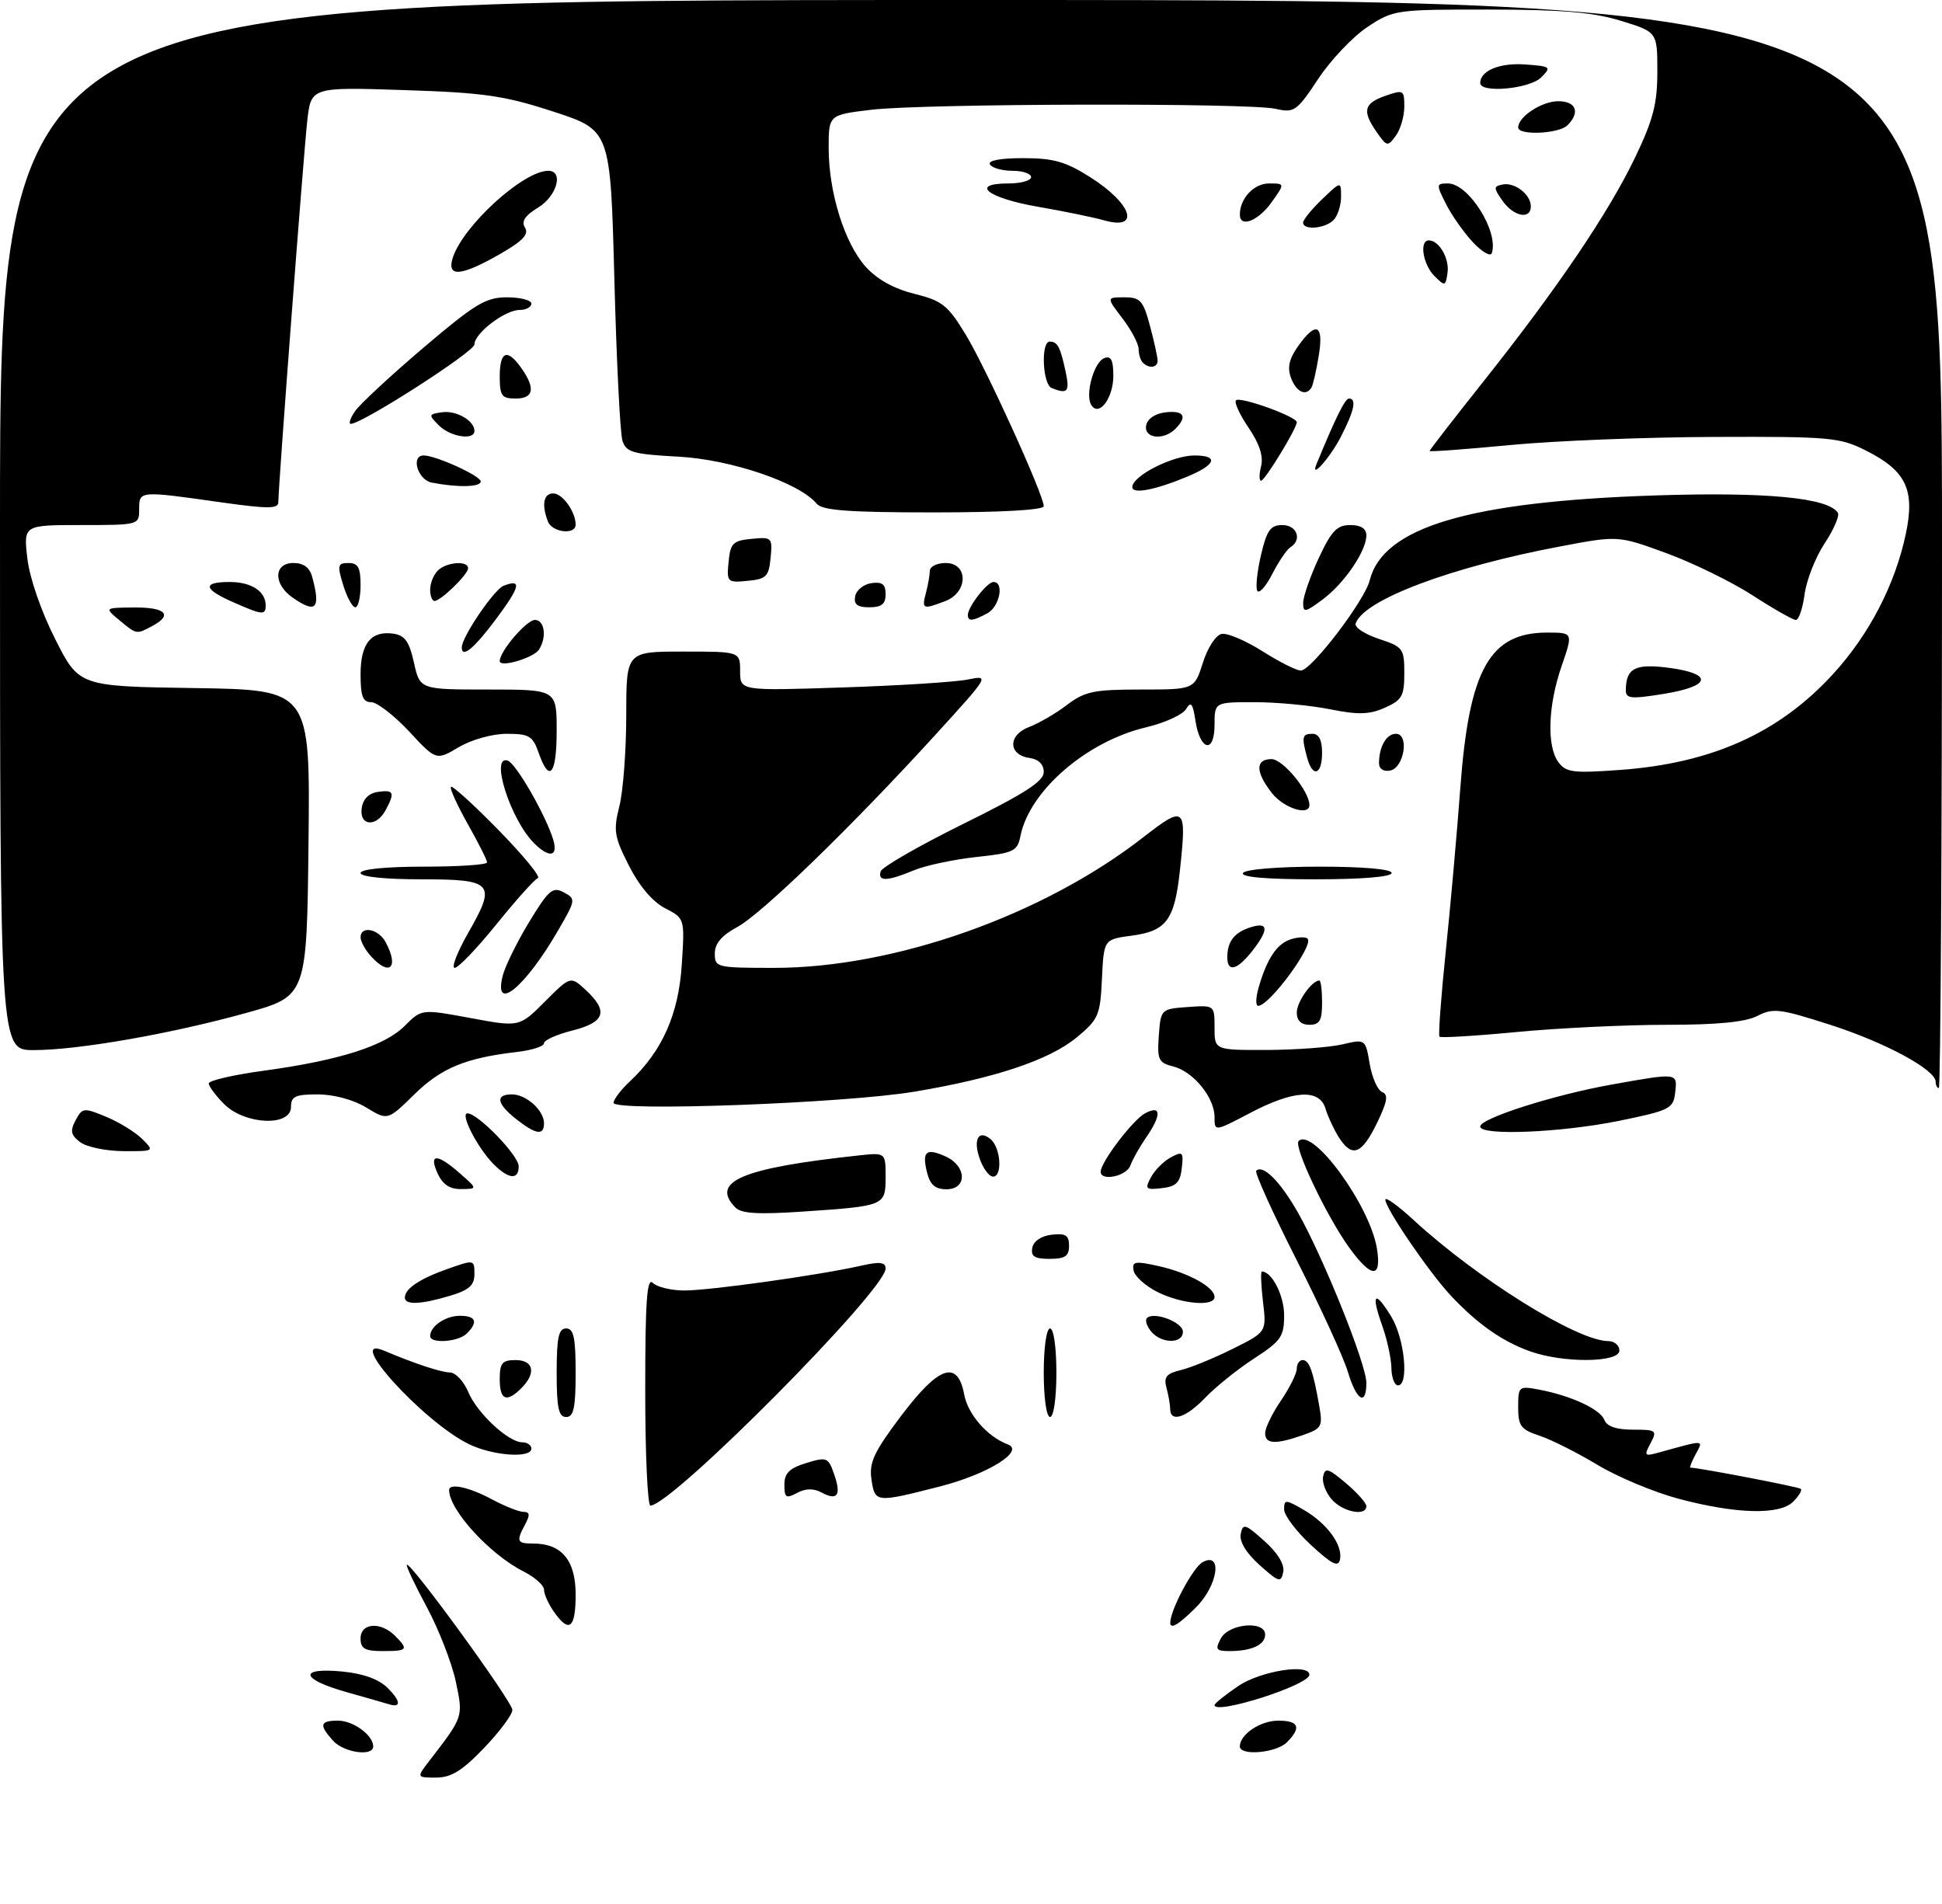 <?xml version="1.0" encoding="UTF-8" standalone="no"?>
<!DOCTYPE svg PUBLIC "-//W3C//DTD SVG 1.1//EN" "http://www.w3.org/Graphics/SVG/1.1/DTD/svg11.dtd" >
<svg xmlns="http://www.w3.org/2000/svg" xmlns:xlink="http://www.w3.org/1999/xlink" version="1.1" viewBox="0 0 307 301">
 <g >
 <path fill="currentColor"
d=" M 67.95 278.25 C 73.27 271.34 73.24 271.45 72.05 265.80 C 71.43 262.89 69.38 257.61 67.48 254.07 C 65.58 250.53 64.15 247.51 64.31 247.36 C 64.86 246.81 81.00 269.00 81.00 270.31 C 81.00 271.04 78.98 273.75 76.52 276.32 C 73.07 279.92 71.32 281.00 68.93 281.00 C 65.83 281.00 65.83 281.00 67.95 278.25 Z  M 52.65 275.17 C 50.40 272.68 50.57 272.00 53.43 272.00 C 55.85 272.00 59.00 274.30 59.00 276.07 C 59.00 277.72 54.36 277.06 52.65 275.17 Z  M 196.00 276.07 C 196.00 274.17 199.24 272.00 202.07 272.00 C 205.34 272.00 205.77 273.08 203.43 275.43 C 201.74 277.11 196.00 277.61 196.00 276.07 Z  M 61.50 269.41 C 60.95 269.24 57.91 268.37 54.75 267.48 C 47.51 265.44 47.12 263.57 54.08 264.23 C 57.44 264.56 59.88 265.44 61.28 266.83 C 63.36 268.91 63.45 270.02 61.50 269.41 Z  M 192.00 269.54 C 192.00 269.28 193.68 267.93 195.73 266.54 C 199.26 264.14 207.02 262.91 206.99 264.75 C 206.95 266.38 192.00 271.15 192.00 269.54 Z  M 57.00 259.00 C 57.00 256.55 60.16 256.30 62.43 258.57 C 64.63 260.78 64.46 261.00 60.50 261.00 C 57.67 261.00 57.00 260.62 57.00 259.00 Z  M 193.00 259.00 C 194.26 256.64 200.00 256.14 200.00 258.39 C 200.00 260.01 197.87 261.00 194.38 261.00 C 192.24 261.00 192.06 260.75 193.00 259.00 Z  M 87.56 254.78 C 86.70 253.56 86.00 251.99 86.00 251.30 C 86.00 250.61 84.54 249.31 82.75 248.41 C 77.43 245.72 71.00 238.69 71.00 235.55 C 71.00 234.40 74.15 235.08 77.74 237.00 C 79.79 238.10 82.06 239.00 82.77 239.00 C 83.75 239.00 83.81 239.48 83.04 240.93 C 81.57 243.67 81.71 244.00 84.28 244.00 C 88.79 244.00 91.00 246.65 91.00 252.06 C 91.00 257.43 89.98 258.24 87.56 254.78 Z  M 185.00 256.52 C 185.00 254.50 188.61 247.75 190.12 246.94 C 193.32 245.22 192.53 250.63 189.08 254.08 C 186.33 256.83 185.00 257.62 185.00 256.52 Z  M 199.13 247.41 C 197.01 245.51 195.91 243.71 196.14 242.50 C 196.48 240.77 196.83 240.87 199.87 243.59 C 201.99 245.49 203.09 247.29 202.86 248.50 C 202.52 250.23 202.17 250.13 199.13 247.41 Z  M 207.25 244.24 C 204.91 242.08 203.00 239.54 203.00 238.60 C 203.00 237.00 203.21 237.01 206.12 238.69 C 209.80 240.83 212.30 244.25 211.83 246.53 C 211.57 247.80 210.55 247.29 207.25 244.24 Z  M 210.57 237.07 C 209.61 236.02 208.98 234.37 209.16 233.43 C 209.45 231.94 209.95 232.08 212.75 234.44 C 214.54 235.95 216.00 237.59 216.00 238.09 C 216.00 239.73 212.35 239.05 210.57 237.07 Z  M 265.42 236.94 C 261.53 235.91 255.73 233.49 252.53 231.56 C 249.34 229.64 245.21 227.56 243.36 226.95 C 240.42 225.98 240.00 225.42 240.00 222.45 C 240.00 219.16 240.10 219.07 243.25 219.66 C 248.33 220.61 252.97 222.76 253.62 224.45 C 254.02 225.49 255.52 226.00 258.14 226.00 C 261.85 226.00 262.01 226.12 260.92 228.15 C 259.87 230.11 259.97 230.24 262.14 229.64 C 269.61 227.57 269.31 227.56 268.07 229.86 C 267.44 231.04 267.06 232.00 267.21 232.00 C 268.55 232.01 284.38 235.05 284.69 235.36 C 284.91 235.58 284.37 236.49 283.48 237.38 C 281.34 239.52 274.52 239.35 265.42 236.94 Z  M 102.00 219.80 C 102.00 205.64 102.27 201.87 103.20 202.80 C 103.86 203.46 106.11 204.00 108.21 204.00 C 112.22 204.00 129.43 201.59 136.08 200.09 C 139.10 199.41 140.00 199.51 140.00 200.53 C 140.00 203.94 106.20 238.00 102.82 238.00 C 102.37 238.00 102.00 229.81 102.00 219.80 Z  M 124.00 234.70 C 124.00 232.88 124.79 232.09 127.44 231.28 C 130.70 230.28 130.93 230.37 131.86 233.03 C 133.03 236.38 132.40 237.29 129.87 235.93 C 128.60 235.25 127.35 235.28 126.00 236.00 C 124.26 236.93 124.00 236.76 124.00 234.70 Z  M 137.76 233.83 C 137.38 231.20 138.16 229.51 142.40 223.89 C 148.41 215.90 151.38 214.88 152.43 220.46 C 153.01 223.59 156.10 227.12 159.30 228.32 C 162.09 229.36 156.17 233.04 148.58 234.98 C 138.40 237.58 138.31 237.57 137.76 233.83 Z  M 74.09 228.27 C 66.84 224.70 54.23 210.77 60.75 213.53 C 65.50 215.54 69.66 216.92 71.13 216.96 C 72.02 216.98 73.32 218.36 74.01 220.02 C 75.40 223.37 80.37 228.00 82.58 228.00 C 83.36 228.00 84.00 228.45 84.00 229.00 C 84.00 230.58 77.84 230.12 74.09 228.27 Z  M 200.00 226.54 C 200.00 225.74 201.12 223.43 202.50 221.40 C 203.88 219.38 205.00 217.11 205.00 216.36 C 205.00 215.61 205.42 215.00 205.93 215.00 C 206.96 215.00 207.57 216.67 208.53 222.12 C 209.14 225.53 208.98 225.81 205.94 226.87 C 201.61 228.38 200.00 228.29 200.00 226.54 Z  M 88.00 217.00 C 88.00 211.44 88.31 210.00 89.50 210.00 C 90.69 210.00 91.00 211.44 91.00 217.00 C 91.00 222.56 90.69 224.00 89.50 224.00 C 88.31 224.00 88.00 222.56 88.00 217.00 Z  M 165.00 217.00 C 165.00 213.00 165.43 210.00 166.00 210.00 C 166.57 210.00 167.00 213.00 167.00 217.00 C 167.00 221.00 166.57 224.00 166.00 224.00 C 165.43 224.00 165.00 221.00 165.00 217.00 Z  M 184.99 222.75 C 184.98 222.06 184.72 220.55 184.40 219.38 C 183.94 217.67 184.39 217.13 186.67 216.58 C 188.23 216.21 191.91 214.70 194.86 213.23 C 200.23 210.56 200.23 210.56 199.66 205.78 C 199.35 203.15 199.27 201.00 199.48 201.00 C 201.06 201.00 203.00 204.79 203.00 207.90 C 203.00 211.29 202.53 211.97 198.25 214.75 C 195.64 216.45 192.18 219.23 190.56 220.92 C 187.53 224.10 185.01 224.93 184.99 222.75 Z  M 79.00 218.00 C 79.00 215.47 79.39 215.00 81.50 215.00 C 84.37 215.00 84.80 217.06 82.43 219.43 C 80.07 221.79 79.00 221.34 79.00 218.00 Z  M 213.07 216.84 C 212.38 214.55 208.73 206.58 204.95 199.13 C 201.18 191.68 198.31 185.35 198.59 185.08 C 199.65 184.01 202.43 186.80 205.21 191.73 C 209.25 198.87 216.00 215.68 216.00 218.59 C 216.00 222.35 214.44 221.43 213.07 216.84 Z  M 219.96 216.25 C 219.93 214.74 219.28 211.72 218.50 209.54 C 216.69 204.46 217.33 203.85 219.94 208.14 C 222.05 211.60 222.77 219.00 221.00 219.00 C 220.45 219.00 219.98 217.76 219.96 216.25 Z  M 241.89 213.62 C 237.48 212.05 233.52 209.26 229.38 204.84 C 225.89 201.11 219.00 191.01 219.00 189.64 C 219.00 189.15 220.98 190.57 223.40 192.80 C 233.53 202.14 249.37 212.00 254.25 212.00 C 255.21 212.00 256.00 212.68 256.00 213.50 C 256.00 215.42 247.14 215.50 241.89 213.62 Z  M 68.00 211.20 C 68.00 209.65 70.43 208.00 72.70 208.00 C 75.24 208.00 75.63 208.97 73.80 210.80 C 72.46 212.14 68.00 212.45 68.00 211.20 Z  M 181.98 210.48 C 181.28 209.64 180.98 208.68 181.31 208.36 C 182.40 207.27 187.00 209.01 187.00 210.52 C 187.00 212.46 183.60 212.43 181.98 210.48 Z  M 64.00 205.12 C 64.00 203.71 66.37 202.13 70.84 200.56 C 74.94 199.11 75.00 199.12 75.00 201.39 C 75.00 203.19 74.16 203.93 71.13 204.84 C 66.52 206.22 64.00 206.32 64.00 205.12 Z  M 183.00 204.25 C 181.08 203.29 179.37 201.75 179.20 200.84 C 178.93 199.39 179.42 199.31 183.19 200.15 C 187.88 201.20 192.00 203.48 192.00 205.02 C 192.00 206.59 186.80 206.15 183.00 204.25 Z  M 213.26 197.18 C 209.67 192.20 204.46 181.21 205.29 180.38 C 207.52 178.15 216.57 190.56 217.67 197.37 C 218.45 202.16 216.80 202.09 213.26 197.18 Z  M 163.19 197.25 C 163.39 196.19 164.61 195.37 166.26 195.18 C 168.46 194.93 169.00 195.27 169.00 196.93 C 169.00 198.57 168.37 199.00 165.93 199.00 C 163.54 199.00 162.93 198.61 163.19 197.25 Z  M 116.25 190.88 C 112.24 186.77 117.28 184.64 135.75 182.65 C 140.00 182.19 140.00 182.19 140.00 186.03 C 140.00 190.61 139.93 190.64 127.00 191.52 C 119.88 192.00 117.19 191.85 116.25 190.88 Z  M 69.18 185.50 C 67.73 182.32 69.10 182.31 72.69 185.47 C 75.50 187.94 75.50 187.94 72.91 187.97 C 71.10 187.99 69.98 187.25 69.18 185.50 Z  M 146.56 185.38 C 145.71 182.01 146.40 181.41 149.50 182.82 C 152.85 184.34 152.92 188.00 149.61 188.00 C 147.86 188.00 147.04 187.29 146.56 185.38 Z  M 181.95 186.10 C 182.55 184.97 183.97 183.55 185.10 182.95 C 186.96 181.95 187.12 182.11 186.82 184.68 C 186.56 186.94 185.94 187.56 183.68 187.82 C 181.11 188.12 180.95 187.96 181.95 186.10 Z  M 78.05 184.05 C 75.52 181.52 72.67 176.00 73.90 176.00 C 75.56 176.00 82.00 182.66 82.00 184.37 C 82.00 186.55 80.43 186.43 78.05 184.05 Z  M 154.97 183.42 C 153.76 180.24 154.63 178.45 156.59 180.07 C 158.21 181.42 158.51 186.00 156.98 186.00 C 156.41 186.00 155.51 184.84 154.97 183.42 Z  M 174.00 185.23 C 174.00 183.72 179.08 177.03 181.02 175.99 C 183.59 174.61 183.66 176.24 181.16 179.85 C 180.15 181.31 179.04 183.29 178.69 184.25 C 178.08 185.94 174.00 186.79 174.00 185.23 Z  M 12.67 180.55 C 11.19 179.42 11.05 178.77 11.96 177.08 C 13.02 175.10 13.24 175.07 16.78 176.54 C 18.83 177.39 21.39 178.97 22.47 180.04 C 24.43 181.99 24.41 182.00 19.47 181.97 C 16.74 181.95 13.68 181.31 12.67 180.55 Z  M 211.63 179.75 C 210.85 178.51 209.91 176.49 209.54 175.25 C 208.59 172.08 204.50 172.32 197.60 175.95 C 192.00 178.89 192.00 178.89 192.00 176.58 C 192.00 173.49 188.64 169.38 185.46 168.58 C 183.14 168.00 182.92 167.52 183.19 163.72 C 183.50 159.53 183.53 159.50 187.75 159.19 C 192.00 158.89 192.00 158.89 192.00 162.44 C 192.00 166.00 192.00 166.00 200.25 165.98 C 204.79 165.96 210.16 165.57 212.18 165.10 C 215.86 164.24 215.86 164.24 216.53 168.19 C 216.90 170.36 217.79 172.36 218.51 172.64 C 219.51 173.03 219.32 174.15 217.66 177.57 C 215.25 182.52 213.72 183.07 211.63 179.75 Z  M 81.63 176.93 C 78.52 174.48 78.25 173.00 80.93 173.00 C 83.19 173.00 86.00 175.53 86.00 177.57 C 86.00 179.55 84.73 179.36 81.63 176.93 Z  M 234.00 178.08 C 234.00 176.79 245.58 173.09 254.76 171.45 C 265.29 169.57 265.18 169.56 264.82 172.71 C 264.52 175.26 263.99 175.53 256.00 177.17 C 246.84 179.04 234.00 179.58 234.00 178.08 Z  M 35.45 174.55 C 34.10 173.20 33.00 171.72 33.00 171.27 C 33.00 170.81 36.94 169.90 41.75 169.25 C 53.66 167.62 60.82 165.34 63.99 162.16 C 66.65 159.50 66.65 159.50 74.38 160.93 C 82.11 162.37 82.11 162.37 86.15 158.32 C 90.19 154.28 90.19 154.28 92.60 156.50 C 96.22 159.86 95.65 161.60 90.50 162.90 C 88.03 163.52 86.00 164.43 86.00 164.91 C 86.00 165.40 84.09 166.02 81.75 166.29 C 73.62 167.23 69.76 168.82 65.50 173.00 C 61.28 177.14 61.28 177.14 57.89 175.07 C 55.87 173.84 52.78 173.01 50.25 173.00 C 46.67 173.00 46.00 173.31 46.00 175.00 C 46.00 178.12 38.72 177.81 35.45 174.55 Z  M 97.00 174.33 C 97.00 173.79 98.17 172.26 99.60 170.92 C 104.68 166.17 107.28 160.32 107.78 152.48 C 108.25 145.18 108.25 145.18 105.13 143.57 C 103.17 142.55 101.05 140.06 99.42 136.84 C 97.10 132.26 96.94 131.29 97.92 127.42 C 98.51 125.05 99.00 118.59 99.00 113.06 C 99.00 103.00 99.00 103.00 108.00 103.00 C 117.00 103.00 117.00 103.00 117.00 106.10 C 117.00 109.21 117.00 109.21 133.25 108.67 C 142.19 108.38 151.07 107.81 152.99 107.42 C 156.46 106.71 156.41 106.79 147.99 116.03 C 134.78 130.53 120.44 144.45 116.54 146.55 C 114.08 147.87 113.00 149.15 113.00 150.73 C 113.00 152.93 113.29 153.00 122.37 153.00 C 141.39 153.00 164.83 144.72 180.65 132.42 C 187.36 127.20 187.62 127.43 186.53 137.55 C 185.69 145.44 184.40 147.18 178.89 147.91 C 174.50 148.50 174.50 148.50 174.20 154.72 C 173.93 160.51 173.66 161.14 170.20 164.00 C 165.89 167.56 157.30 170.44 144.56 172.57 C 133.60 174.41 97.00 175.76 97.00 174.33 Z  M 306.00 171.01 C 306.00 169.10 298.06 164.81 289.36 162.01 C 281.39 159.45 280.30 159.31 277.83 160.59 C 275.94 161.57 271.52 162.00 263.46 162.00 C 257.05 162.00 246.44 162.51 239.87 163.13 C 233.31 163.76 227.77 164.09 227.56 163.88 C 227.36 163.67 227.80 157.65 228.54 150.50 C 229.29 143.35 230.33 131.59 230.87 124.36 C 232.25 105.81 235.52 100.00 244.57 100.00 C 248.69 100.00 248.69 100.00 246.88 105.25 C 244.71 111.52 244.49 117.92 246.35 120.47 C 247.55 122.11 248.67 122.25 256.10 121.71 C 270.62 120.66 281.27 115.86 289.80 106.53 C 295.52 100.27 299.60 92.39 301.29 84.35 C 302.75 77.41 301.32 74.43 295.03 71.25 C 290.85 69.14 289.39 69.00 271.04 69.07 C 260.29 69.10 245.76 69.68 238.75 70.35 C 231.74 71.02 226.00 71.45 226.00 71.29 C 226.00 71.13 229.85 66.17 234.55 60.25 C 246.14 45.67 254.31 33.61 258.50 24.86 C 261.35 18.92 262.00 16.39 262.00 11.31 C 262.00 5.06 262.00 5.06 256.25 3.29 C 251.85 1.94 246.96 1.52 235.43 1.51 C 220.64 1.50 220.29 1.55 216.18 4.26 C 213.88 5.78 210.38 9.47 208.39 12.47 C 204.99 17.60 204.60 17.87 201.64 17.20 C 197.33 16.24 146.09 16.36 137.75 17.35 C 131.00 18.16 131.00 18.16 131.00 23.40 C 131.00 30.40 133.49 38.39 136.83 42.14 C 138.63 44.15 141.28 45.63 144.53 46.44 C 148.97 47.55 149.84 48.24 152.69 52.94 C 155.93 58.30 165.00 78.24 165.00 80.02 C 165.00 80.62 158.30 81.00 147.62 81.00 C 134.13 81.00 129.99 80.69 129.11 79.63 C 126.36 76.31 115.57 72.64 107.28 72.19 C 100.04 71.80 98.98 71.50 98.40 69.67 C 98.03 68.53 97.46 57.02 97.12 44.09 C 96.50 20.59 96.50 20.59 87.50 17.65 C 79.70 15.11 76.55 14.65 63.84 14.24 C 49.17 13.76 49.17 13.76 48.57 19.13 C 47.98 24.45 44.00 76.84 44.00 79.37 C 44.00 80.46 42.40 80.46 34.75 79.38 C 21.99 77.57 22.00 77.57 22.00 80.50 C 22.00 82.98 21.94 83.00 12.86 83.00 C 3.72 83.00 3.72 83.00 4.32 88.25 C 4.68 91.34 6.48 96.58 8.71 101.00 C 12.50 108.50 12.50 108.50 30.77 108.77 C 49.04 109.05 49.04 109.05 48.77 133.26 C 48.50 157.47 48.50 157.47 38.91 160.13 C 26.98 163.44 12.33 166.00 5.32 166.00 C 0.00 166.00 0.00 166.00 0.00 83.00 C 0.00 0.00 0.00 0.00 153.50 0.00 C 307.00 0.00 307.00 0.00 307.00 86.00 C 307.00 133.30 306.77 172.00 306.50 172.00 C 306.23 172.00 306.00 171.56 306.00 171.01 Z  M 205.00 160.07 C 205.00 158.38 207.38 155.00 208.57 155.00 C 208.81 155.00 209.00 156.57 209.00 158.50 C 209.00 161.33 208.62 162.00 207.00 162.00 C 205.69 162.00 205.00 161.33 205.00 160.07 Z  M 198.96 156.14 C 200.28 151.54 201.85 149.18 204.07 148.48 C 205.22 148.11 206.40 148.07 206.71 148.38 C 207.74 149.40 200.68 159.00 198.90 159.00 C 198.48 159.00 198.51 157.71 198.96 156.14 Z  M 79.47 154.25 C 79.85 152.74 81.73 148.91 83.65 145.75 C 86.74 140.67 87.37 140.13 89.12 141.06 C 91.05 142.10 91.03 142.24 88.27 147.01 C 83.04 156.07 77.97 160.24 79.47 154.25 Z  M 58.65 151.17 C 57.74 150.17 57.00 148.82 57.00 148.17 C 57.00 146.28 59.84 146.83 60.96 148.93 C 63.12 152.96 61.60 154.43 58.65 151.17 Z  M 74.02 147.46 C 78.52 139.59 78.00 139.00 66.53 139.00 C 60.84 139.00 57.00 138.60 57.00 138.00 C 57.00 137.40 61.00 137.00 67.00 137.00 C 72.50 137.00 77.00 136.70 77.00 136.33 C 77.00 135.96 75.62 133.22 73.93 130.23 C 72.25 127.24 71.06 124.61 71.29 124.38 C 71.52 124.15 74.91 127.23 78.82 131.23 C 82.74 135.23 85.53 138.64 85.03 138.81 C 84.53 138.98 81.60 142.25 78.52 146.06 C 75.44 149.88 72.45 153.00 71.88 153.00 C 71.32 153.00 72.28 150.51 74.02 147.46 Z  M 194.02 151.25 C 194.04 148.78 195.15 147.38 197.75 146.57 C 200.55 145.69 200.61 146.95 197.93 150.37 C 195.53 153.41 193.99 153.76 194.02 151.25 Z  M 139.22 137.75 C 139.43 137.06 145.32 133.68 152.30 130.23 C 161.95 125.47 165.00 123.51 165.00 122.05 C 165.00 120.83 164.19 120.02 162.76 119.82 C 159.36 119.34 159.31 116.21 162.67 114.93 C 164.22 114.34 166.93 112.77 168.68 111.43 C 171.48 109.30 172.91 109.00 180.34 109.00 C 188.81 109.00 188.81 109.00 190.16 104.76 C 190.91 102.37 192.21 100.38 193.13 100.21 C 194.03 100.04 196.93 101.27 199.58 102.95 C 202.23 104.63 204.95 106.00 205.64 106.00 C 207.30 106.00 215.72 94.98 216.53 91.74 C 218.64 83.34 232.20 79.30 261.59 78.32 C 279.19 77.74 289.06 78.68 290.54 81.07 C 290.83 81.54 289.89 83.71 288.45 85.89 C 287.01 88.07 285.58 91.69 285.28 93.93 C 284.98 96.17 284.36 98.00 283.90 98.00 C 283.44 98.00 280.35 96.25 277.04 94.10 C 273.72 91.96 267.58 88.96 263.40 87.43 C 255.78 84.65 255.78 84.65 246.64 86.38 C 229.33 89.64 215.52 94.84 214.30 98.58 C 214.11 99.18 215.76 100.26 217.97 100.99 C 221.80 102.26 222.00 102.52 222.00 106.42 C 222.00 110.03 221.64 110.67 218.92 111.88 C 216.46 112.97 214.70 113.01 210.25 112.12 C 207.18 111.50 201.82 111.00 198.33 111.00 C 192.00 111.00 192.00 111.00 192.00 114.58 C 192.00 119.20 189.71 118.70 188.98 113.92 C 188.56 111.16 188.27 110.81 187.48 112.11 C 186.94 112.99 184.11 114.28 181.19 114.97 C 171.77 117.20 162.76 124.99 161.32 132.14 C 160.83 134.58 160.29 134.84 154.30 135.48 C 150.74 135.87 146.30 136.81 144.44 137.59 C 140.27 139.33 138.72 139.38 139.22 137.75 Z  M 196.50 138.00 C 196.85 137.43 202.01 137.00 208.56 137.00 C 215.52 137.00 220.00 137.39 220.00 138.00 C 220.00 138.61 215.31 139.00 207.94 139.00 C 200.16 139.00 196.10 138.65 196.50 138.00 Z  M 84.42 133.28 C 80.70 129.56 77.43 119.33 80.25 120.23 C 81.56 120.65 86.28 128.86 87.46 132.75 C 88.27 135.44 86.83 135.69 84.42 133.28 Z  M 57.18 127.75 C 57.39 126.30 58.30 125.39 59.75 125.18 C 62.27 124.82 62.46 125.27 60.96 128.07 C 59.49 130.81 56.78 130.59 57.18 127.75 Z  M 201.07 125.37 C 198.45 122.03 198.43 120.00 201.01 120.00 C 202.80 120.00 206.99 125.07 207.00 127.25 C 207.01 129.05 202.96 127.77 201.07 125.37 Z  M 85.15 119.00 C 84.22 116.34 83.65 116.00 80.11 116.00 C 77.84 116.00 74.57 116.91 72.53 118.11 C 68.95 120.23 68.95 120.23 64.66 115.61 C 62.29 113.08 59.60 111.00 58.68 111.00 C 57.36 111.00 57.00 110.06 57.00 106.62 C 57.00 101.72 58.65 99.67 62.19 100.17 C 64.00 100.43 64.70 101.42 65.44 104.75 C 66.38 109.00 66.38 109.00 77.19 109.00 C 88.00 109.00 88.00 109.00 88.00 115.50 C 88.00 122.46 86.85 123.87 85.15 119.00 Z  M 206.63 119.75 C 205.74 116.44 205.85 116.00 207.50 116.00 C 208.50 116.00 209.00 117.00 209.00 119.00 C 209.00 122.52 207.50 122.99 206.63 119.75 Z  M 218.00 120.66 C 218.00 118.04 219.17 116.00 220.67 116.00 C 222.83 116.00 221.98 121.39 219.75 121.81 C 218.72 122.01 218.00 121.54 218.00 120.66 Z  M 257.02 109.08 C 257.05 105.61 258.51 104.87 263.84 105.57 C 270.91 106.51 270.51 108.48 263.00 109.69 C 257.79 110.53 257.00 110.45 257.02 109.08 Z  M 79.00 104.51 C 79.00 102.95 83.23 98.00 84.57 98.00 C 86.09 98.00 86.47 100.71 85.22 102.67 C 84.38 104.00 79.00 105.59 79.00 104.51 Z  M 73.00 102.34 C 73.00 100.70 78.11 93.17 79.62 92.59 C 82.55 91.47 82.26 92.71 78.37 97.92 C 74.93 102.53 73.00 104.11 73.00 102.34 Z  M 18.86 98.03 C 16.50 96.07 16.50 96.07 21.25 96.03 C 26.21 96.00 27.36 97.20 24.07 98.96 C 21.55 100.31 21.61 100.32 18.86 98.03 Z  M 153.00 97.22 C 153.00 95.93 156.05 92.00 157.06 92.00 C 158.80 92.00 158.02 95.92 156.07 96.96 C 153.75 98.20 153.00 98.27 153.00 97.22 Z  M 36.76 95.15 C 32.13 93.11 31.97 92.00 36.30 92.00 C 39.73 92.00 42.00 93.47 42.00 95.70 C 42.00 97.30 41.48 97.24 36.76 95.15 Z  M 206.01 95.28 C 206.02 94.30 207.12 91.14 208.46 88.25 C 210.47 83.93 211.36 83.00 213.45 83.00 C 215.14 83.00 216.00 83.55 216.00 84.63 C 216.00 87.12 212.49 92.26 209.06 94.79 C 206.31 96.83 206.00 96.88 206.01 95.28 Z  M 46.22 94.44 C 43.17 92.30 43.27 89.00 46.38 89.00 C 48.01 89.00 48.96 89.71 49.37 91.25 C 50.72 96.28 49.95 97.05 46.22 94.44 Z  M 54.26 92.50 C 53.29 89.35 53.38 89.00 55.09 89.00 C 56.61 89.00 57.00 89.72 57.00 92.50 C 57.00 94.42 56.63 96.00 56.17 96.00 C 55.71 96.00 54.85 94.42 54.26 92.50 Z  M 135.19 94.25 C 135.37 93.29 136.53 92.36 137.76 92.18 C 139.46 91.94 140.00 92.36 140.00 93.93 C 140.00 95.49 139.36 96.00 137.43 96.00 C 135.52 96.00 134.94 95.55 135.19 94.25 Z  M 146.37 93.75 C 146.70 92.51 146.98 90.94 146.99 90.25 C 146.99 89.56 148.12 89.00 149.50 89.00 C 153.11 89.00 153.06 93.65 149.43 95.02 C 145.88 96.38 145.69 96.30 146.37 93.75 Z  M 68.00 93.20 C 68.00 92.21 68.54 90.86 69.20 90.20 C 70.56 88.84 74.00 88.57 74.00 89.83 C 74.00 90.80 69.68 95.00 68.69 95.00 C 68.31 95.00 68.00 94.19 68.00 93.20 Z  M 198.76 93.40 C 198.47 92.90 198.73 90.36 199.34 87.75 C 200.27 83.80 200.84 83.00 202.73 83.00 C 205.04 83.00 205.88 85.34 203.99 86.51 C 203.44 86.85 202.15 88.74 201.14 90.71 C 200.13 92.69 199.06 93.89 198.76 93.40 Z  M 115.18 88.82 C 115.46 85.87 115.87 85.46 118.82 85.18 C 122.03 84.87 122.13 84.97 121.82 88.18 C 121.54 91.13 121.13 91.54 118.18 91.82 C 114.97 92.13 114.87 92.03 115.18 88.82 Z  M 86.61 82.42 C 85.59 79.76 85.93 78.00 87.46 78.00 C 88.92 78.00 91.00 80.90 91.00 82.93 C 91.00 84.61 87.28 84.18 86.61 82.42 Z  M 179.00 77.00 C 179.00 75.24 185.33 72.01 188.81 72.00 C 192.73 72.00 192.24 73.46 187.68 75.35 C 182.59 77.47 179.00 78.15 179.00 77.00 Z  M 68.25 76.29 C 66.04 75.87 64.89 72.00 66.98 72.00 C 68.90 72.00 76.00 75.23 76.00 76.11 C 76.00 77.01 72.40 77.09 68.25 76.29 Z  M 199.36 73.69 C 199.75 72.14 199.10 70.14 197.38 67.61 C 195.97 65.54 195.08 63.59 195.39 63.28 C 196.04 62.63 205.00 65.86 205.00 66.74 C 205.00 67.73 199.95 76.00 199.35 76.00 C 199.04 76.00 199.04 74.96 199.36 73.69 Z  M 208.12 73.36 C 211.15 65.99 212.63 63.01 213.25 63.00 C 214.49 63.00 214.11 64.87 212.01 68.97 C 210.31 72.31 207.03 76.00 208.12 73.36 Z  M 69.38 67.25 C 67.71 65.58 67.73 65.48 69.87 65.17 C 72.13 64.84 75.00 66.50 75.00 68.12 C 75.00 69.66 71.21 69.07 69.38 67.25 Z  M 181.19 67.25 C 181.39 66.19 182.61 65.37 184.26 65.18 C 187.18 64.85 187.76 65.84 185.80 67.80 C 183.92 69.68 180.80 69.30 181.19 67.25 Z  M 56.13 65.00 C 56.88 63.90 61.73 59.40 66.90 55.00 C 75.11 48.02 76.79 47.00 80.15 47.00 C 82.27 47.00 84.00 47.45 84.00 48.00 C 84.00 48.55 83.16 49.00 82.13 49.00 C 79.82 49.00 75.00 52.68 75.00 54.45 C 75.00 55.60 57.25 67.00 55.46 67.00 C 55.07 67.00 55.37 66.10 56.13 65.00 Z  M 172.51 64.02 C 171.51 62.39 172.93 57.24 174.56 56.61 C 175.64 56.20 176.00 56.91 176.00 59.41 C 176.00 62.94 173.72 65.97 172.51 64.02 Z  M 79.00 59.50 C 79.00 55.48 80.21 55.03 82.44 58.22 C 84.68 61.42 84.37 63.00 81.50 63.00 C 79.31 63.00 79.00 62.57 79.00 59.50 Z  M 166.25 61.34 C 164.81 60.76 164.52 54.00 165.94 54.00 C 167.18 54.00 167.62 54.84 168.46 58.75 C 169.14 61.93 168.78 62.36 166.25 61.34 Z  M 204.09 59.75 C 203.48 58.12 203.78 56.75 205.19 54.75 C 208.06 50.70 209.30 51.26 208.47 56.25 C 208.09 58.59 207.57 60.84 207.33 61.25 C 206.47 62.70 204.93 61.98 204.09 59.75 Z  M 180.67 57.33 C 180.30 56.97 180.00 56.00 180.00 55.18 C 180.00 54.36 178.85 52.18 177.45 50.34 C 174.90 47.00 174.90 47.00 177.74 47.00 C 180.27 47.00 180.72 47.50 181.79 51.51 C 182.46 54.00 183.00 56.47 183.00 57.01 C 183.00 58.14 181.66 58.32 180.67 57.33 Z  M 226.75 43.62 C 224.93 41.79 224.34 38.00 225.88 38.00 C 227.50 38.00 229.16 40.87 228.83 43.13 C 228.52 45.27 228.42 45.29 226.75 43.62 Z  M 71.57 40.77 C 73.18 35.70 82.72 27.00 86.67 27.00 C 89.15 27.00 88.05 31.00 85.07 32.81 C 82.97 34.09 82.38 35.00 83.00 36.00 C 83.65 37.04 82.61 38.12 78.97 40.20 C 72.86 43.69 70.59 43.87 71.57 40.77 Z  M 232.85 38.30 C 231.41 36.76 229.49 34.04 228.59 32.25 C 227.02 29.13 227.03 29.00 228.90 29.00 C 232.16 29.00 236.96 36.62 235.83 40.01 C 235.63 40.61 234.29 39.84 232.85 38.30 Z  M 174.50 34.82 C 172.85 34.35 168.15 33.39 164.06 32.68 C 156.11 31.30 153.21 29.00 159.42 29.00 C 161.39 29.00 163.00 28.55 163.00 28.00 C 163.00 27.45 161.68 27.00 160.06 27.00 C 158.44 27.00 156.84 26.55 156.50 26.00 C 156.11 25.38 158.09 25.00 161.75 25.00 C 166.54 25.00 168.47 25.55 172.33 28.00 C 179.00 32.22 180.35 36.49 174.50 34.82 Z  M 206.00 35.19 C 206.00 34.74 207.35 33.08 209.00 31.50 C 212.00 28.63 212.00 28.63 212.00 31.11 C 212.00 32.48 211.46 34.14 210.80 34.80 C 209.45 36.15 206.00 36.43 206.00 35.19 Z  M 196.00 33.93 C 196.00 31.38 198.22 29.00 200.60 29.00 C 203.14 29.00 203.14 29.00 201.00 32.00 C 198.91 34.93 196.00 36.06 196.00 33.93 Z  M 237.53 31.75 C 236.09 29.70 236.09 29.47 237.52 29.17 C 239.44 28.76 242.00 30.74 242.00 32.62 C 242.00 34.77 239.28 34.24 237.53 31.75 Z  M 217.66 20.92 C 215.30 17.56 215.58 16.34 219.00 15.15 C 221.86 14.15 222.00 14.23 222.00 16.86 C 222.00 18.38 221.40 20.44 220.66 21.45 C 219.38 23.21 219.24 23.18 217.66 20.92 Z  M 240.00 20.15 C 240.00 18.45 243.73 16.00 246.33 16.00 C 249.16 16.00 249.84 17.76 247.80 19.80 C 246.44 21.16 240.00 21.45 240.00 20.15 Z  M 234.00 13.12 C 234.00 11.17 237.09 9.90 241.11 10.19 C 245.18 10.49 245.30 10.58 243.62 12.25 C 241.79 14.06 234.00 14.77 234.00 13.12 Z "/>
</g>
</svg>